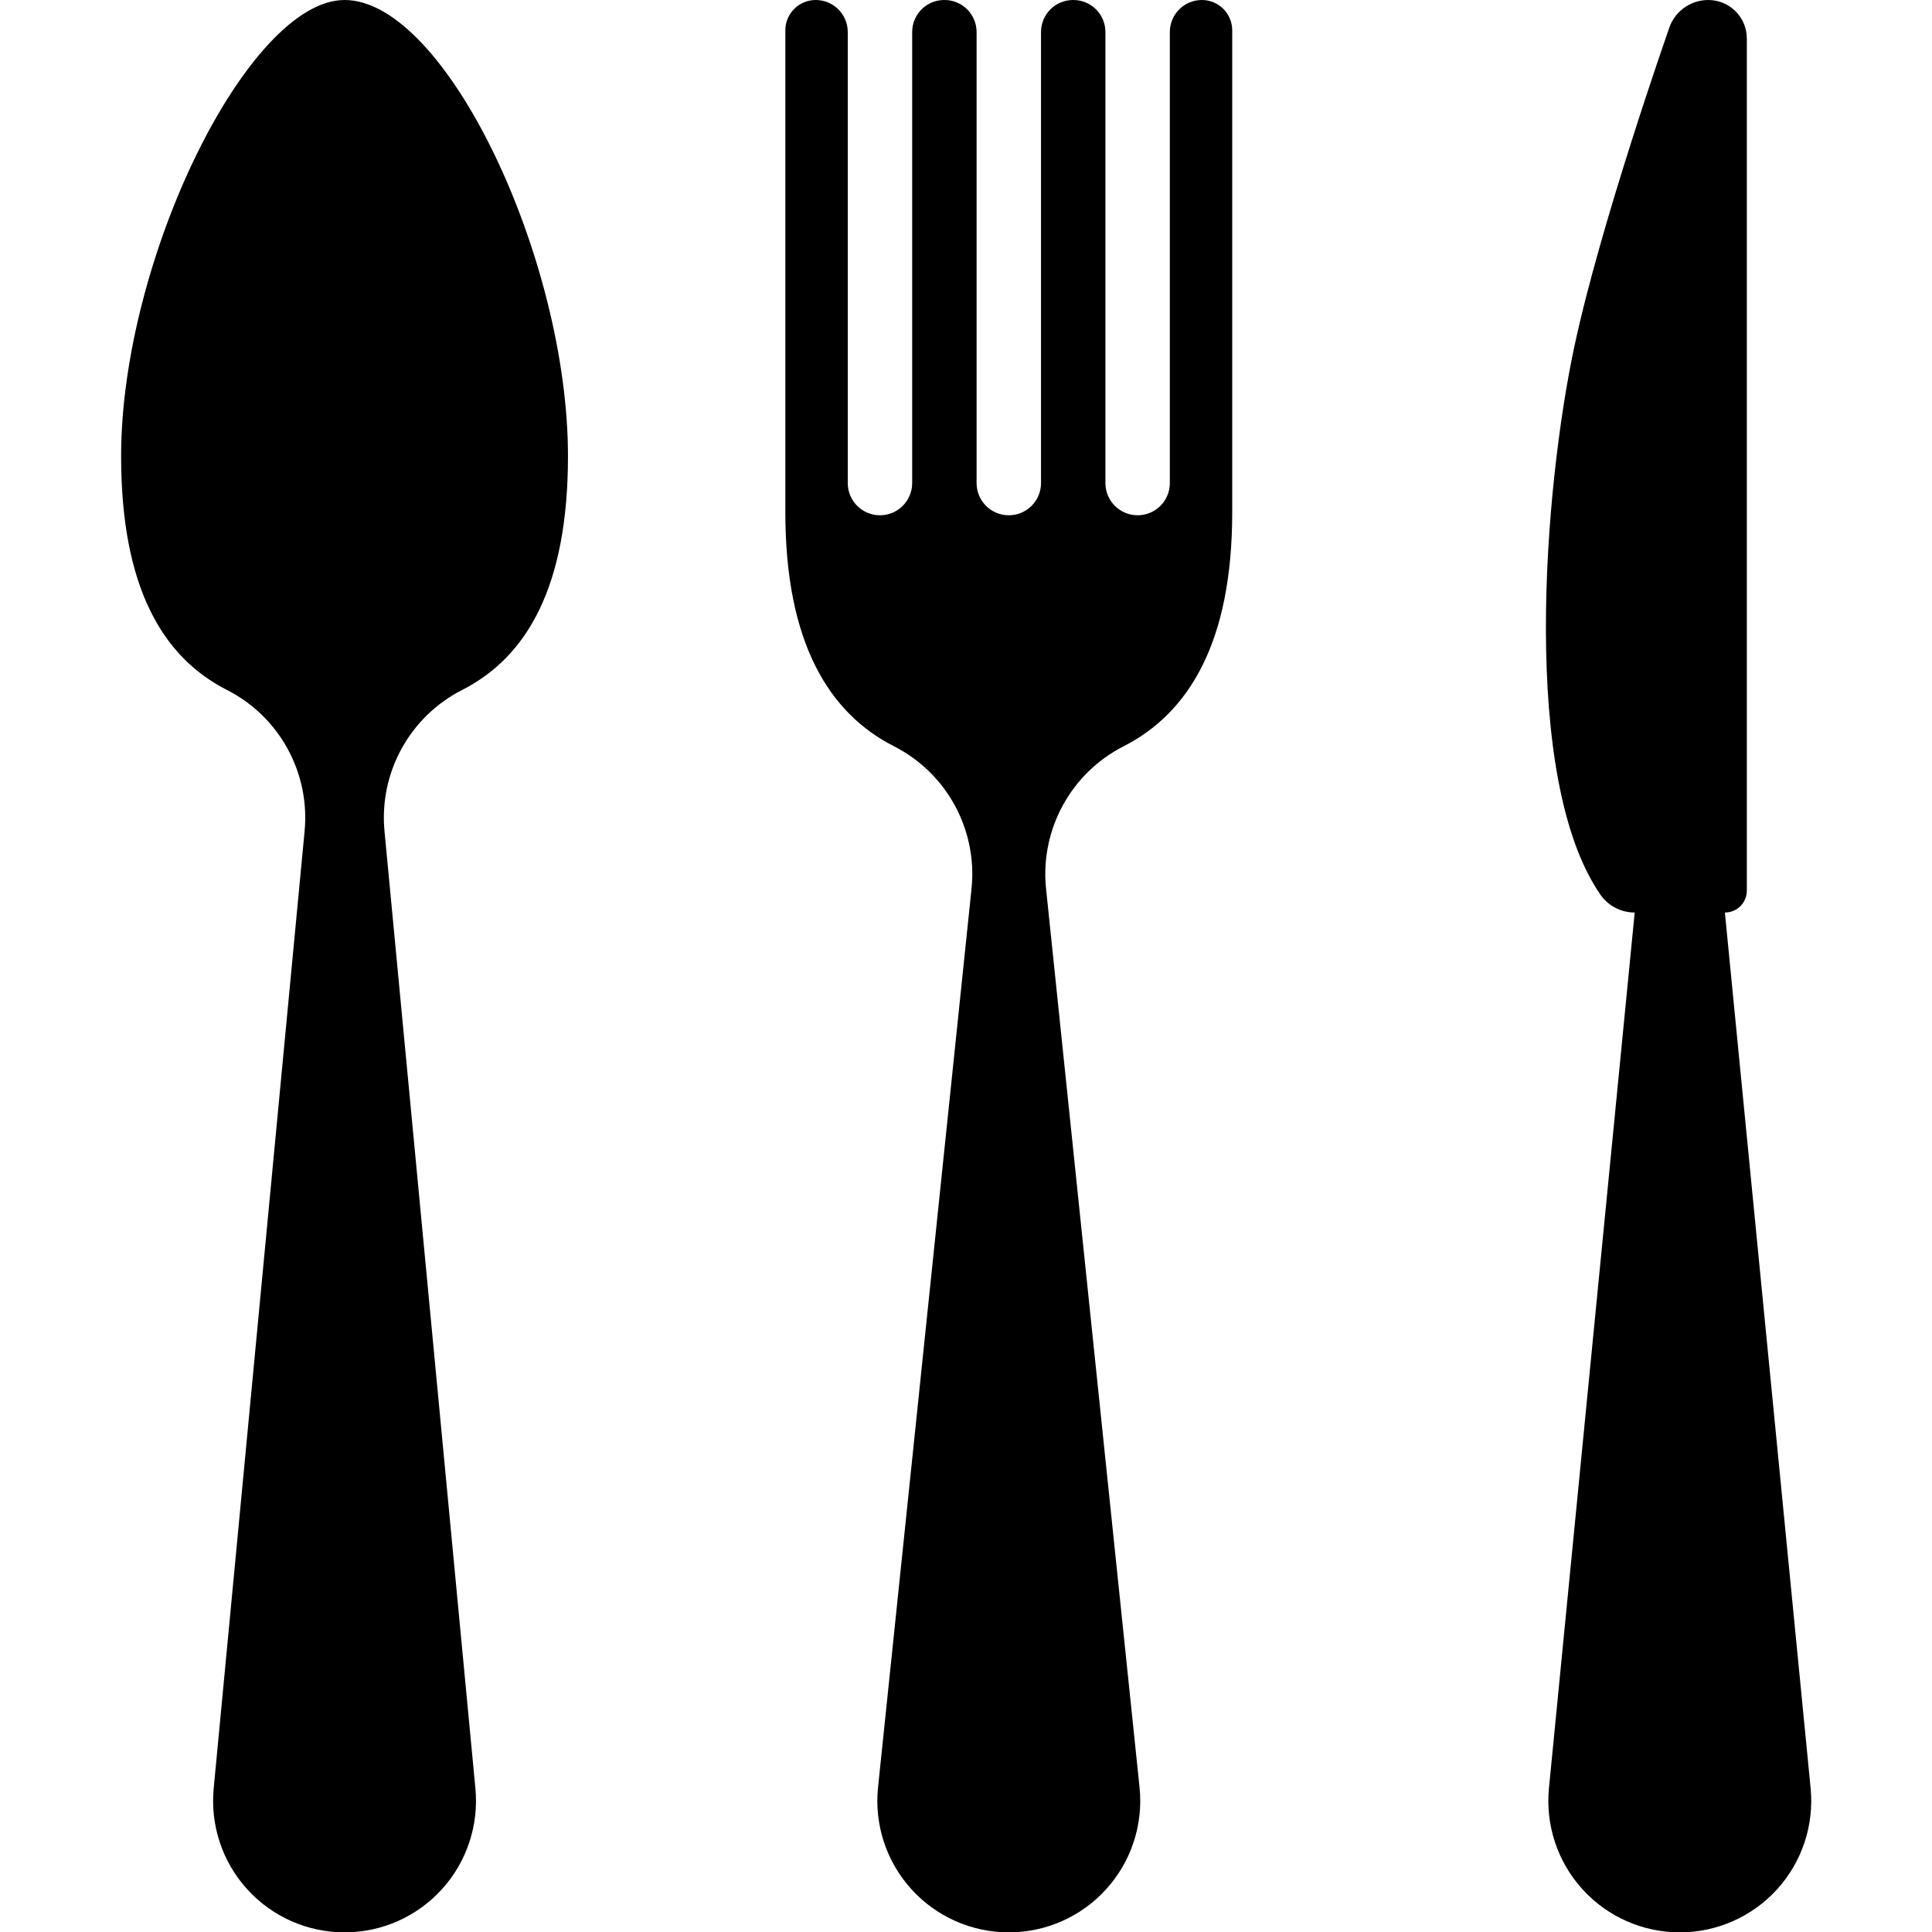 <?xml version="1.0" encoding="UTF-8" standalone="no"?>
<!DOCTYPE svg PUBLIC "-//W3C//DTD SVG 1.1//EN" "http://www.w3.org/Graphics/SVG/1.1/DTD/svg11.dtd">
<svg width="100%" height="100%" viewBox="0 0 1024 1024" version="1.1" xmlns="http://www.w3.org/2000/svg" xmlns:xlink="http://www.w3.org/1999/xlink" xml:space="preserve" xmlns:serif="http://www.serif.com/" style="fill-rule:evenodd;clip-rule:evenodd;stroke-linejoin:round;stroke-miterlimit:2;">
    <g id="cutlery" transform="matrix(1.391,0,0,1.391,169.002,169.003)">
        <g transform="matrix(1.493,0,0,1.493,-121.499,-121.498)">
            <path d="M87.935,0C63.423,0 30.912,66.013 30.912,116.405C30.912,149.619 41.317,167.65 57.935,176.094C71.337,182.914 79.191,197.268 77.73,212.231L54.545,456.359C53.629,465.783 56.729,475.156 63.084,482.157C69.44,489.172 78.463,493.168 87.936,493.168C97.409,493.168 106.43,489.171 112.787,482.157C119.143,475.156 122.241,465.782 121.326,456.359L98.141,212.231C96.679,197.268 104.546,182.915 117.935,176.094C134.553,167.649 144.958,149.619 144.958,116.405C144.958,66.013 113.752,0 87.935,0Z" style="fill-rule:nonzero;"/>
        </g>
        <g transform="matrix(1.493,0,0,1.493,-121.499,-121.498)">
            <path d="M306.734,0C302.222,0 298.56,3.659 298.56,8.188L298.56,123.286C298.56,127.829 294.883,131.505 290.341,131.505C285.798,131.505 282.122,127.829 282.122,123.286L282.122,8.188C282.122,3.659 278.458,0 273.948,0L273.852,0C269.341,0 265.683,3.659 265.683,8.188L265.683,123.286C265.683,127.829 262.006,131.505 257.459,131.505C252.916,131.505 249.24,127.829 249.24,123.286L249.24,8.188C249.24,3.659 245.582,0 241.07,0L240.971,0C236.46,0 232.802,3.659 232.802,8.188L232.802,123.286C232.802,127.829 229.125,131.505 224.583,131.505C220.04,131.505 216.363,127.829 216.363,123.286L216.363,8.188C216.363,3.659 212.7,0 208.189,0C203.904,0 200.434,3.464 200.434,7.736L200.434,130.783C200.434,163.997 211.563,182.028 228.177,190.472C241.583,197.292 249.432,211.646 247.971,226.609L224.068,456.359C223.152,465.783 226.251,475.156 232.607,482.157C238.967,489.172 247.989,493.168 257.458,493.168C266.931,493.168 275.953,489.171 282.313,482.157C288.668,475.156 291.768,465.782 290.852,456.359L266.949,226.609C265.487,211.646 273.354,197.293 286.743,190.472C303.356,182.027 314.481,163.997 314.481,130.783L314.481,7.736C314.484,3.464 311.019,0 306.734,0Z" style="fill-rule:nonzero;"/>
        </g>
        <g transform="matrix(1.493,0,0,1.493,-121.499,-121.498)">
            <path d="M440.218,232.891C443.316,232.891 445.82,230.388 445.82,227.288L445.82,9.825C445.82,4.398 441.423,0 435.983,0C431.278,0 427.136,3.113 425.838,7.642C425.838,7.642 408.561,56.792 401.812,88.38C394.106,124.454 387.932,198.505 408.417,228.281C410.41,231.173 413.698,232.891 417.199,232.891L395.316,456.359C394.4,465.783 397.5,475.156 403.86,482.157C410.215,489.172 419.238,493.168 428.712,493.168C438.18,493.168 447.201,489.171 453.562,482.157C459.918,475.156 463.017,465.782 462.1,456.359L440.218,232.891Z" style="fill-rule:nonzero;"/>
        </g>
    </g>
</svg>
